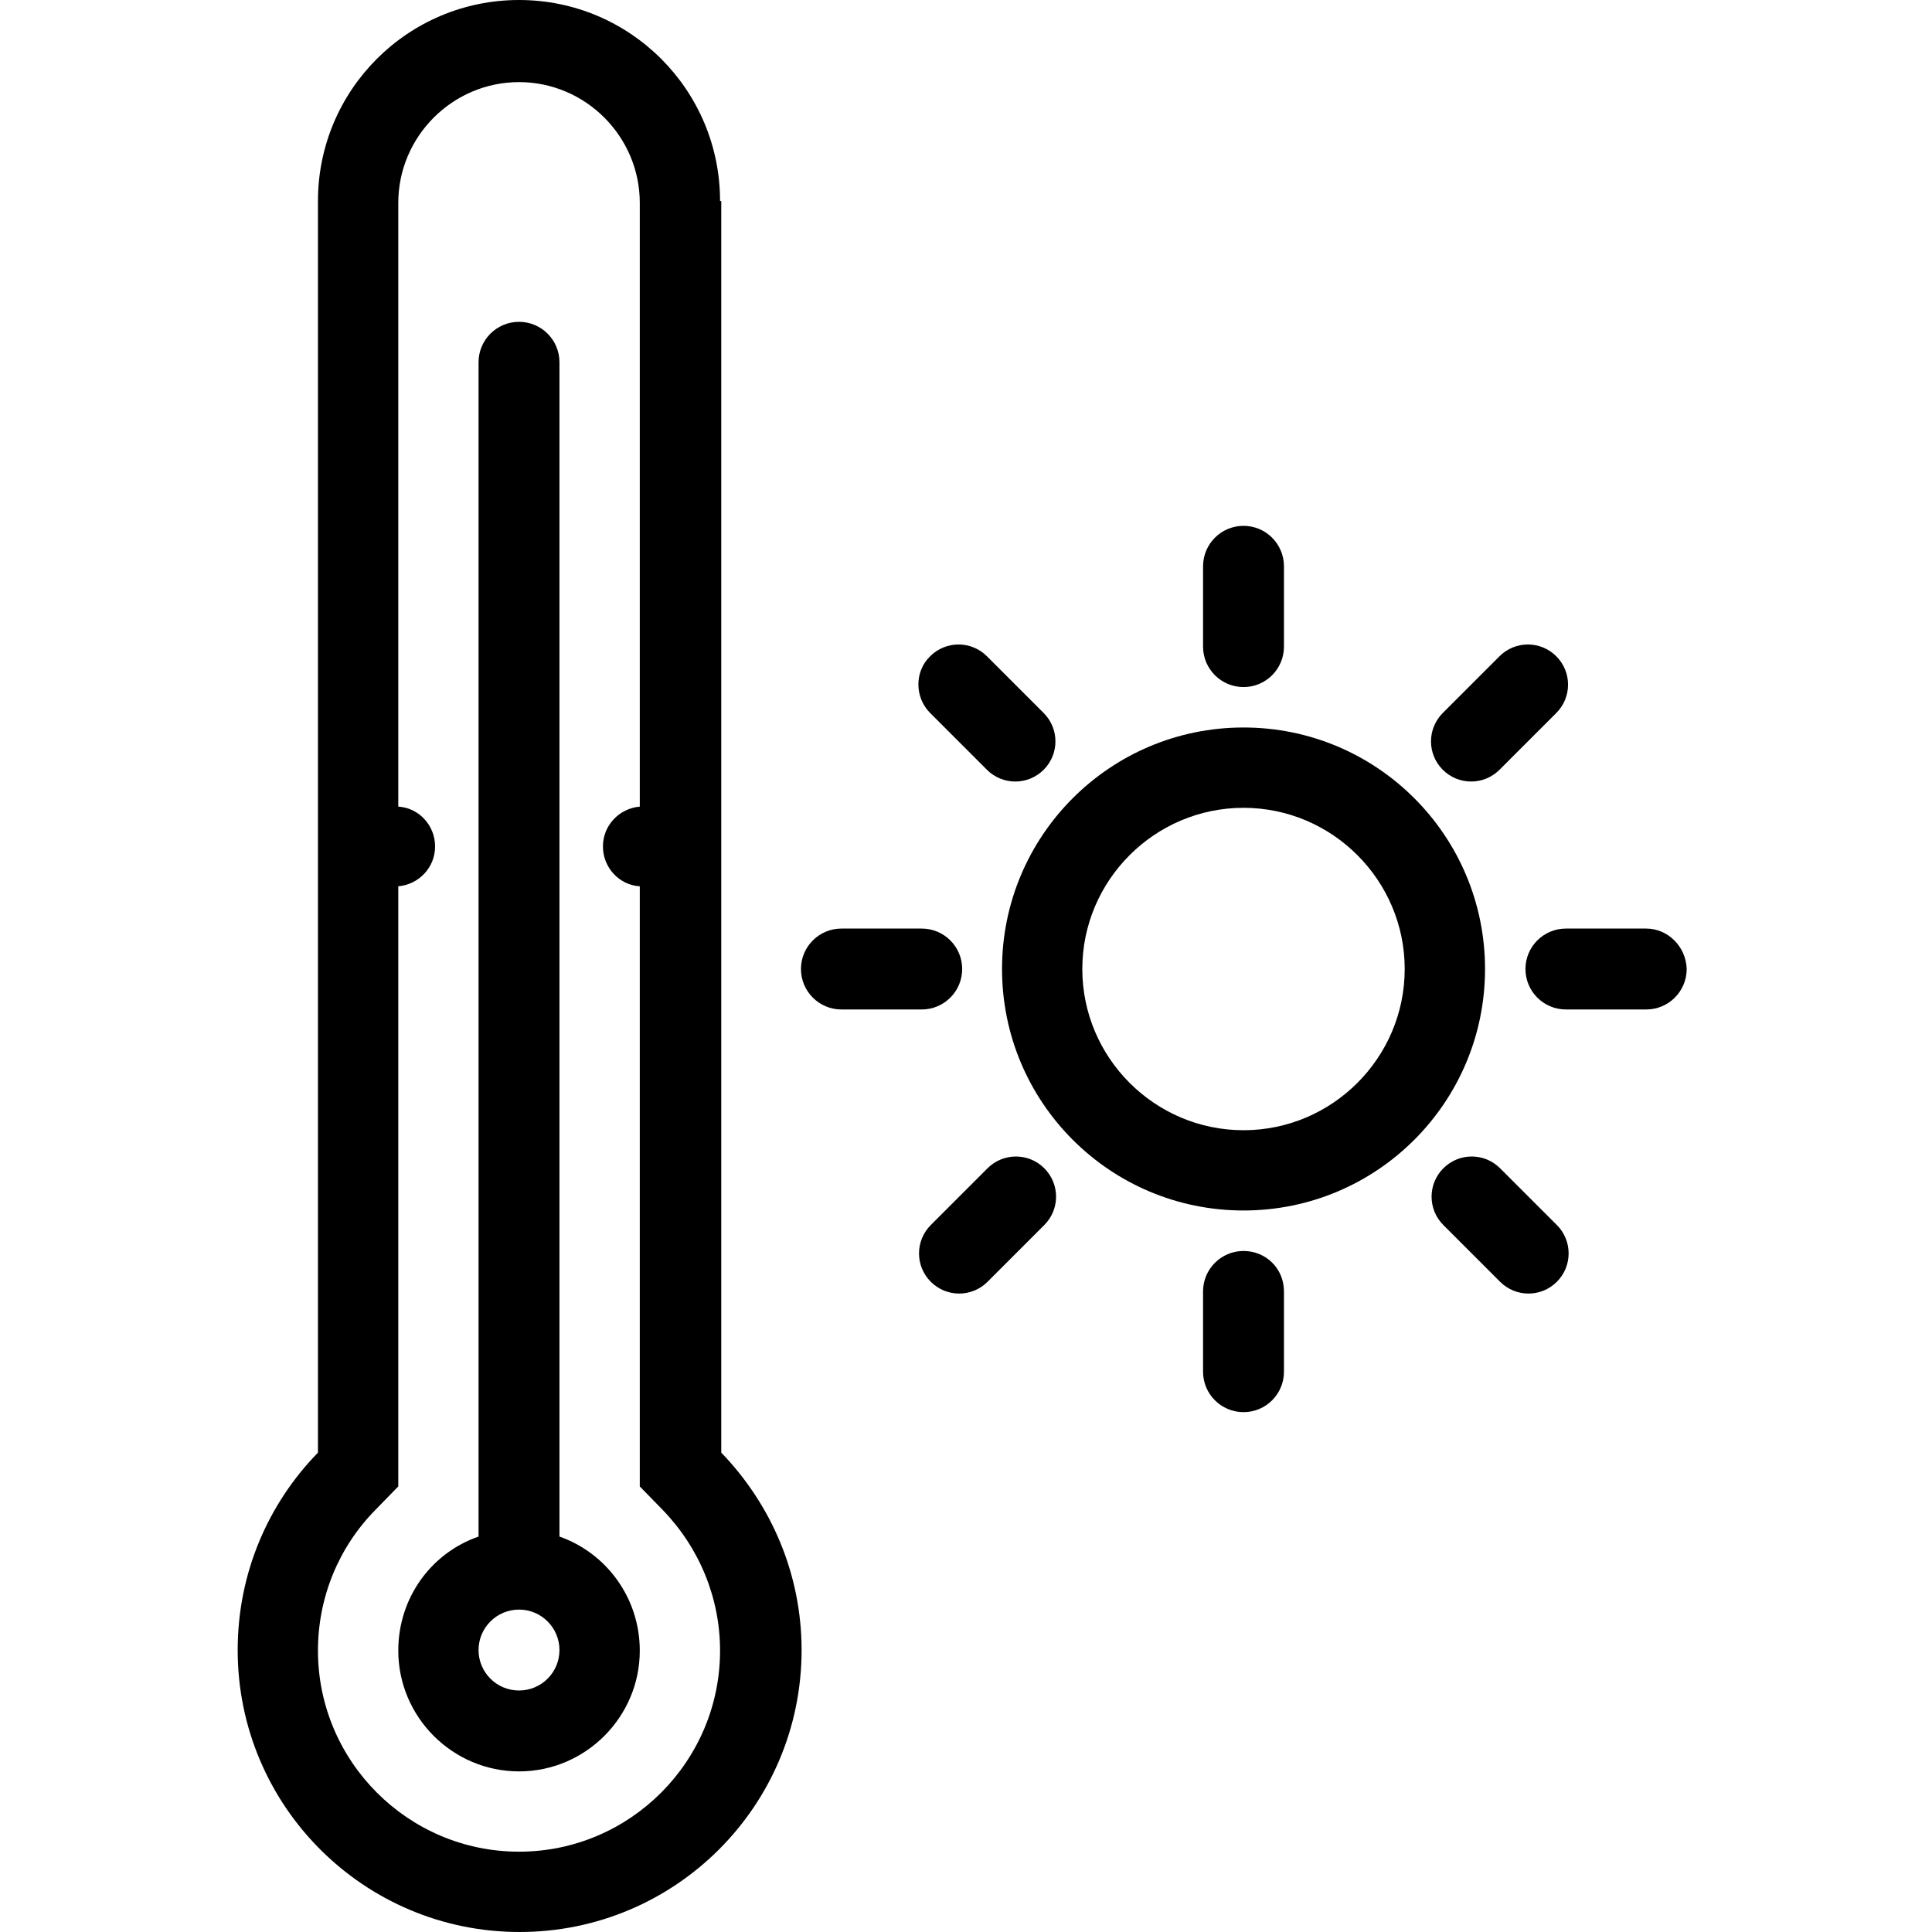 <svg id="termometer" viewBox="0 0 40 40" xmlns="http://www.w3.org/2000/svg">
<path d="M14.908 4.162C14.908 1.863 13.046 0 10.746 0C8.446 0 6.583 1.863 6.583 4.162V30.075C5.558 31.125 4.921 32.562 4.921 34.163C4.921 37.388 7.533 40 10.758 40C13.983 40 16.596 37.388 16.596 34.163C16.596 32.575 15.958 31.137 14.933 30.075V4.162H14.908ZM10.746 38.337C8.446 38.337 6.583 36.462 6.583 34.175C6.583 33.075 7.008 32.038 7.771 31.262L8.246 30.775V30.1V18.35C8.671 18.312 9.008 17.962 9.008 17.525C9.008 17.087 8.671 16.725 8.246 16.7V4.2C8.246 2.825 9.371 1.7 10.746 1.7C12.121 1.7 13.246 2.825 13.246 4.2V16.7C12.821 16.738 12.483 17.087 12.483 17.525C12.483 17.962 12.821 18.325 13.246 18.35V30.1V30.775L13.721 31.262C14.483 32.05 14.908 33.087 14.908 34.175C14.908 36.462 13.046 38.337 10.746 38.337Z" />
<path d="M11.583 31.813V7.5C11.583 7.038 11.208 6.663 10.746 6.663C10.283 6.663 9.908 7.038 9.908 7.5V31.813C8.933 32.15 8.246 33.075 8.246 34.175C8.246 35.55 9.371 36.675 10.746 36.675C12.121 36.675 13.246 35.55 13.246 34.175C13.246 33.075 12.546 32.15 11.583 31.813ZM10.746 35C10.283 35 9.908 34.625 9.908 34.163C9.908 33.7 10.283 33.325 10.746 33.325C11.208 33.325 11.583 33.7 11.583 34.163C11.583 34.625 11.208 35 10.746 35Z" />
<path d="M25.746 14.225C26.208 14.225 26.583 13.85 26.583 13.387V11.725C26.583 11.262 26.208 10.887 25.746 10.887C25.283 10.887 24.908 11.262 24.908 11.725V13.387C24.908 13.85 25.283 14.225 25.746 14.225Z" />
<path d="M25.746 25.9C25.283 25.9 24.908 26.275 24.908 26.737V28.4C24.908 28.862 25.283 29.237 25.746 29.237C26.208 29.237 26.583 28.862 26.583 28.4V26.737C26.583 26.262 26.208 25.9 25.746 25.9Z"/>
<path d="M19.258 14.762L20.433 15.937C20.758 16.262 21.283 16.262 21.608 15.937C21.933 15.612 21.933 15.087 21.608 14.762L20.433 13.587C20.108 13.262 19.583 13.262 19.258 13.587C18.933 13.9 18.933 14.437 19.258 14.762Z" />
<path d="M32.233 25.363L31.058 24.188C30.733 23.863 30.208 23.863 29.883 24.188C29.558 24.513 29.558 25.038 29.883 25.363L31.058 26.538C31.383 26.863 31.908 26.863 32.233 26.538C32.558 26.213 32.558 25.688 32.233 25.363Z" />
<path d="M19.083 20.9C19.546 20.9 19.921 20.525 19.921 20.062C19.921 19.6 19.546 19.225 19.083 19.225H17.421C16.958 19.225 16.583 19.6 16.583 20.062C16.583 20.525 16.958 20.9 17.421 20.9H19.083Z" />
<path d="M34.083 19.225H32.421C31.958 19.225 31.583 19.6 31.583 20.062C31.583 20.525 31.958 20.9 32.421 20.9H34.083C34.546 20.9 34.921 20.525 34.921 20.062C34.908 19.6 34.533 19.225 34.083 19.225Z" />
<path d="M20.446 24.188L19.271 25.363C18.946 25.688 18.946 26.213 19.271 26.538C19.596 26.863 20.121 26.863 20.446 26.538L21.621 25.363C21.946 25.038 21.946 24.513 21.621 24.188C21.296 23.863 20.771 23.863 20.446 24.188Z" />
<path d="M31.046 15.937L32.221 14.762C32.546 14.437 32.546 13.912 32.221 13.587C31.896 13.262 31.371 13.262 31.046 13.587L29.871 14.762C29.546 15.087 29.546 15.612 29.871 15.937C30.196 16.262 30.721 16.262 31.046 15.937Z" />
<path d="M25.746 15.062C22.983 15.062 20.746 17.3 20.746 20.062C20.746 22.825 22.983 25.062 25.746 25.062C28.508 25.062 30.746 22.825 30.746 20.062C30.746 17.3 28.508 15.062 25.746 15.062ZM25.746 23.4C23.908 23.4 22.408 21.9 22.408 20.062C22.408 18.225 23.908 16.725 25.746 16.725C27.583 16.725 29.083 18.225 29.083 20.062C29.083 21.9 27.583 23.4 25.746 23.4Z" />
</svg>
